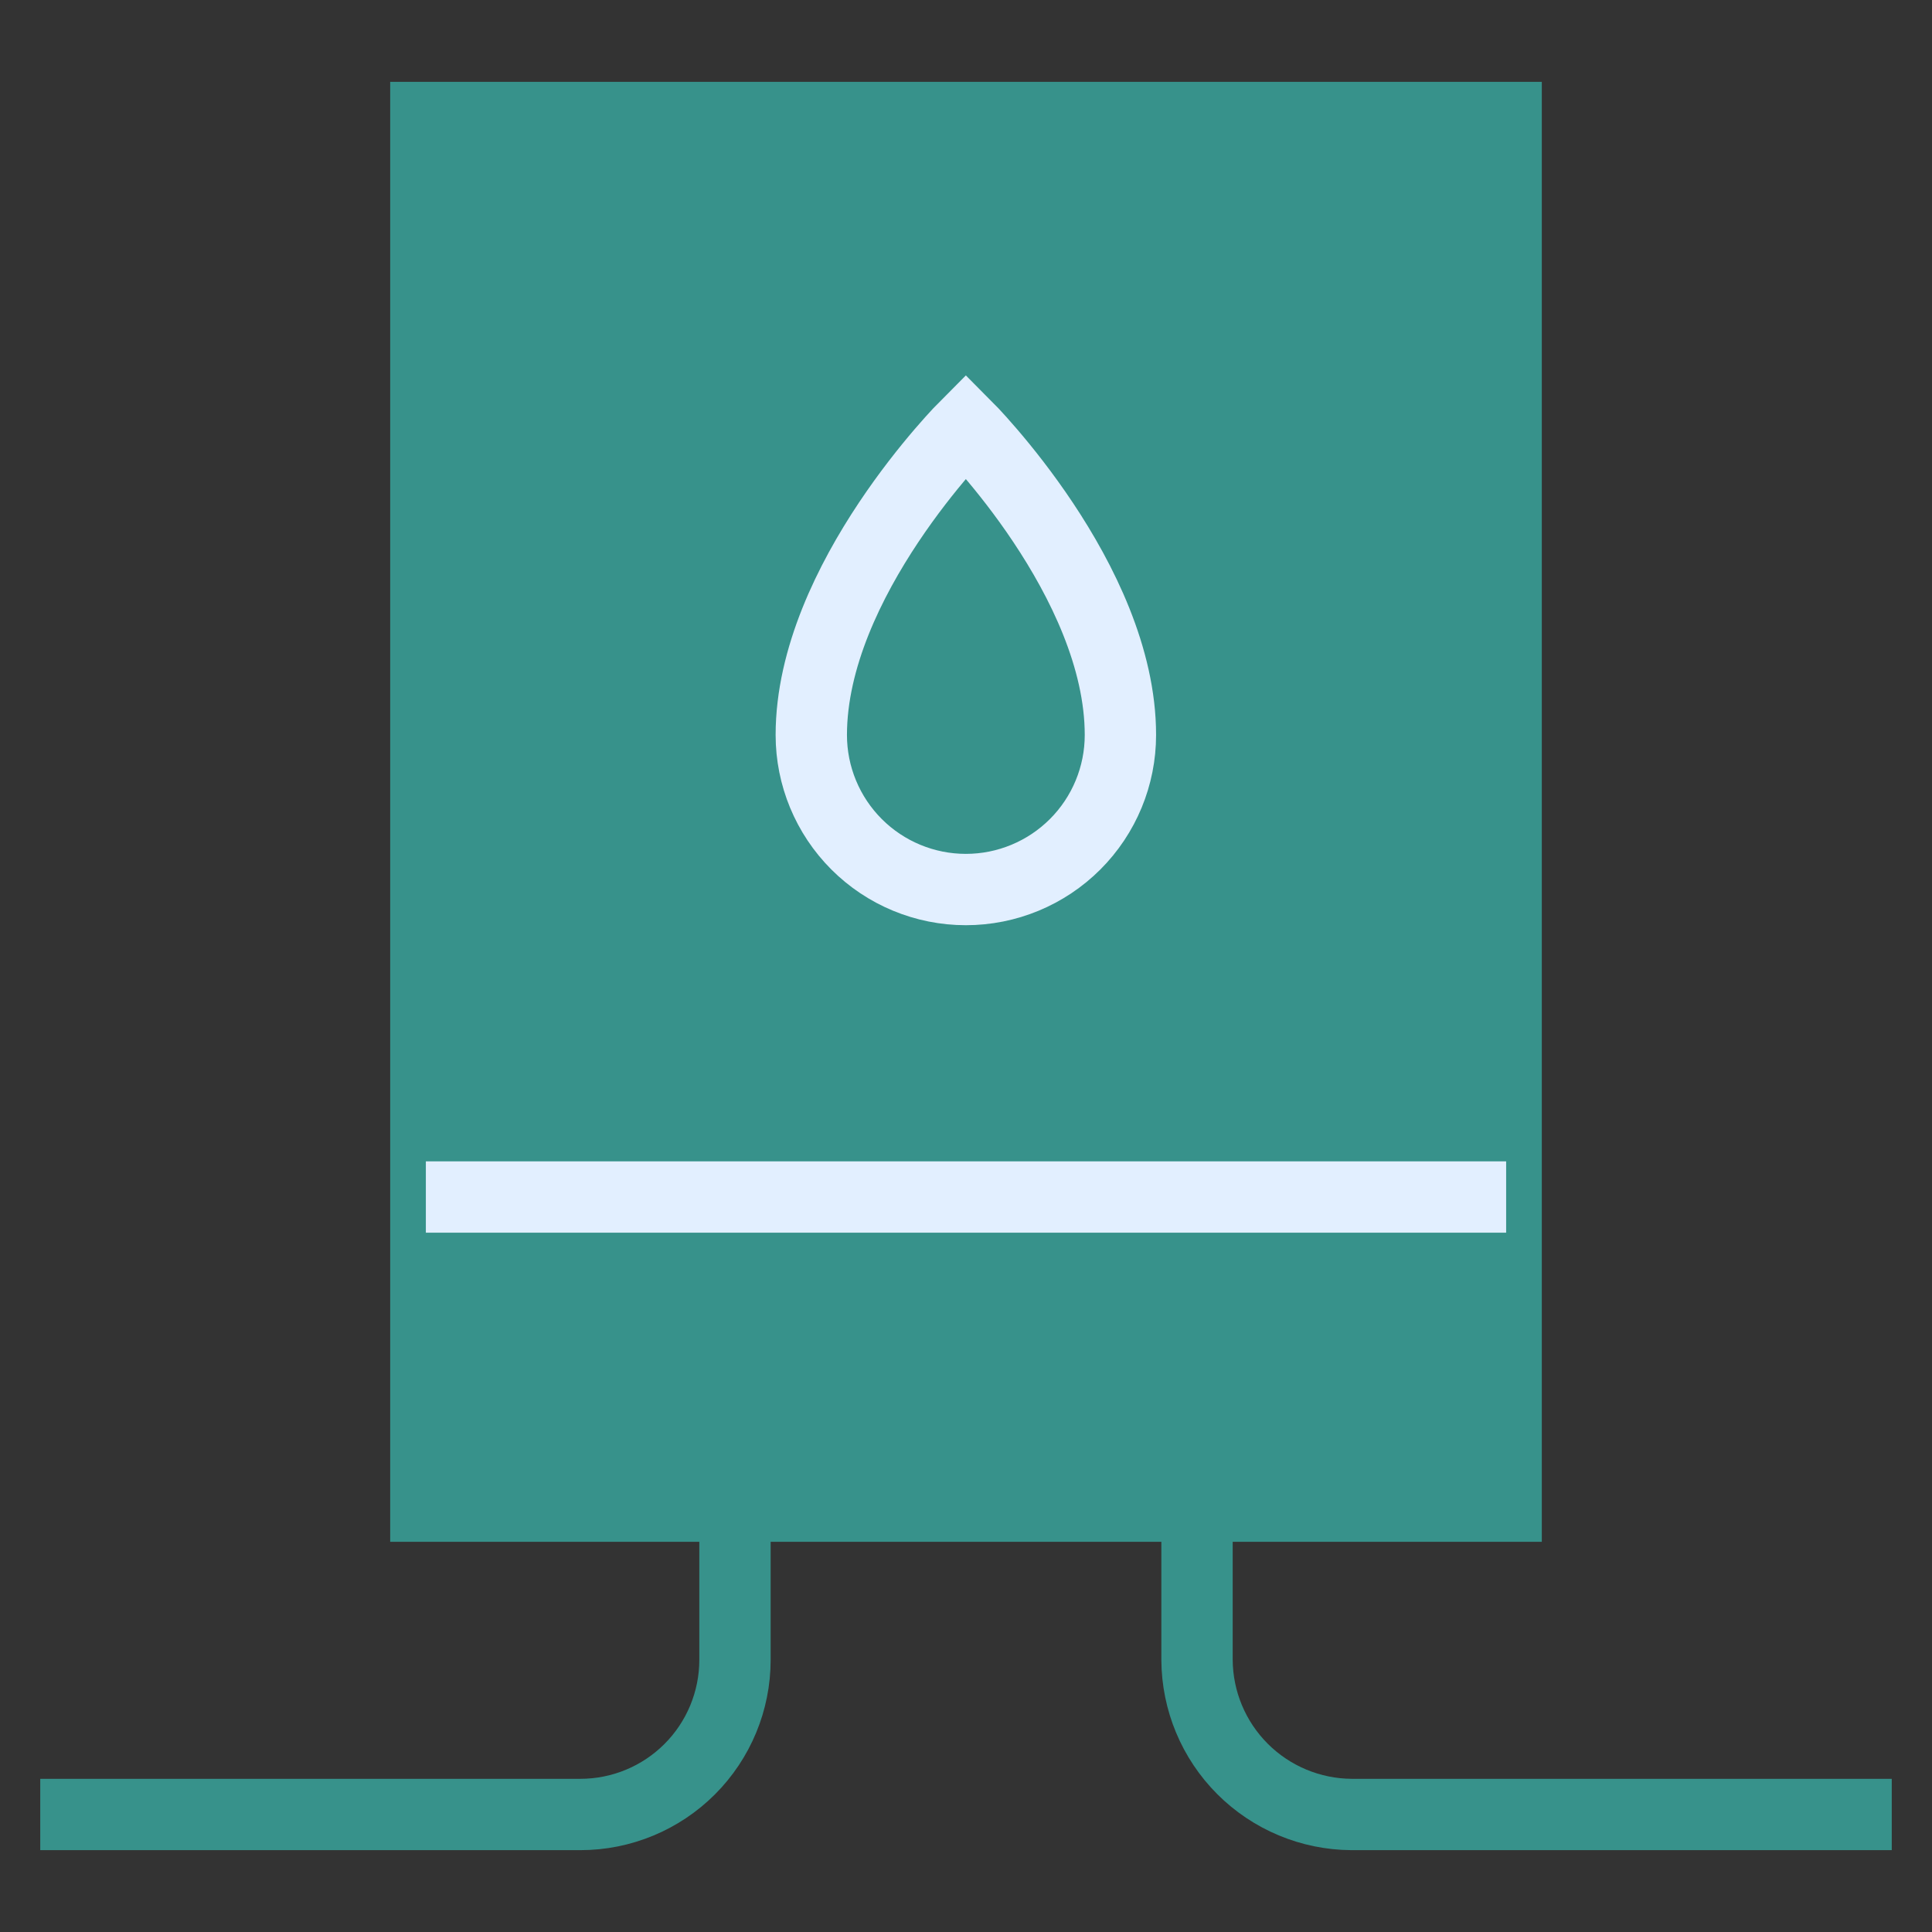 <svg width="52" height="52" viewBox="0 0 52 52" fill="none" xmlns="http://www.w3.org/2000/svg">
<rect x="0" y="0" width="52" height="52" fill="#333333" stroke="none"/>
<path d="M40.538 3.163H11.462V40.538H40.538V3.163Z" fill="#37928B" stroke="#37928B" stroke-width="1.92" stroke-miterlimit="10"/>
<path d="M11.462 32.218H40.538" stroke="#E2EFFF" stroke-width="1.92" stroke-miterlimit="10"/>
<path d="M30.156 19.782C30.156 20.885 29.718 21.943 28.938 22.723C28.157 23.504 27.099 23.942 25.996 23.942C24.893 23.942 23.834 23.504 23.054 22.723C22.274 21.943 21.836 20.885 21.836 19.782C21.836 15.622 25.996 11.462 25.996 11.462C25.996 11.462 30.156 15.622 30.156 19.782Z" stroke="#E2EFFF" stroke-width="1.92" stroke-miterlimit="10"/>
<path d="M19.782 40.538V44.677C19.782 45.78 19.343 46.838 18.563 47.618C17.783 48.398 16.725 48.837 15.622 48.837H1.083" stroke="#37928B" stroke-width="1.92" stroke-miterlimit="10"/>
<path d="M32.218 40.538V44.677C32.224 45.778 32.664 46.833 33.443 47.612C34.222 48.391 35.277 48.831 36.378 48.837H50.917" stroke="#37928B" stroke-width="1.92" stroke-miterlimit="10"/>
</svg>
